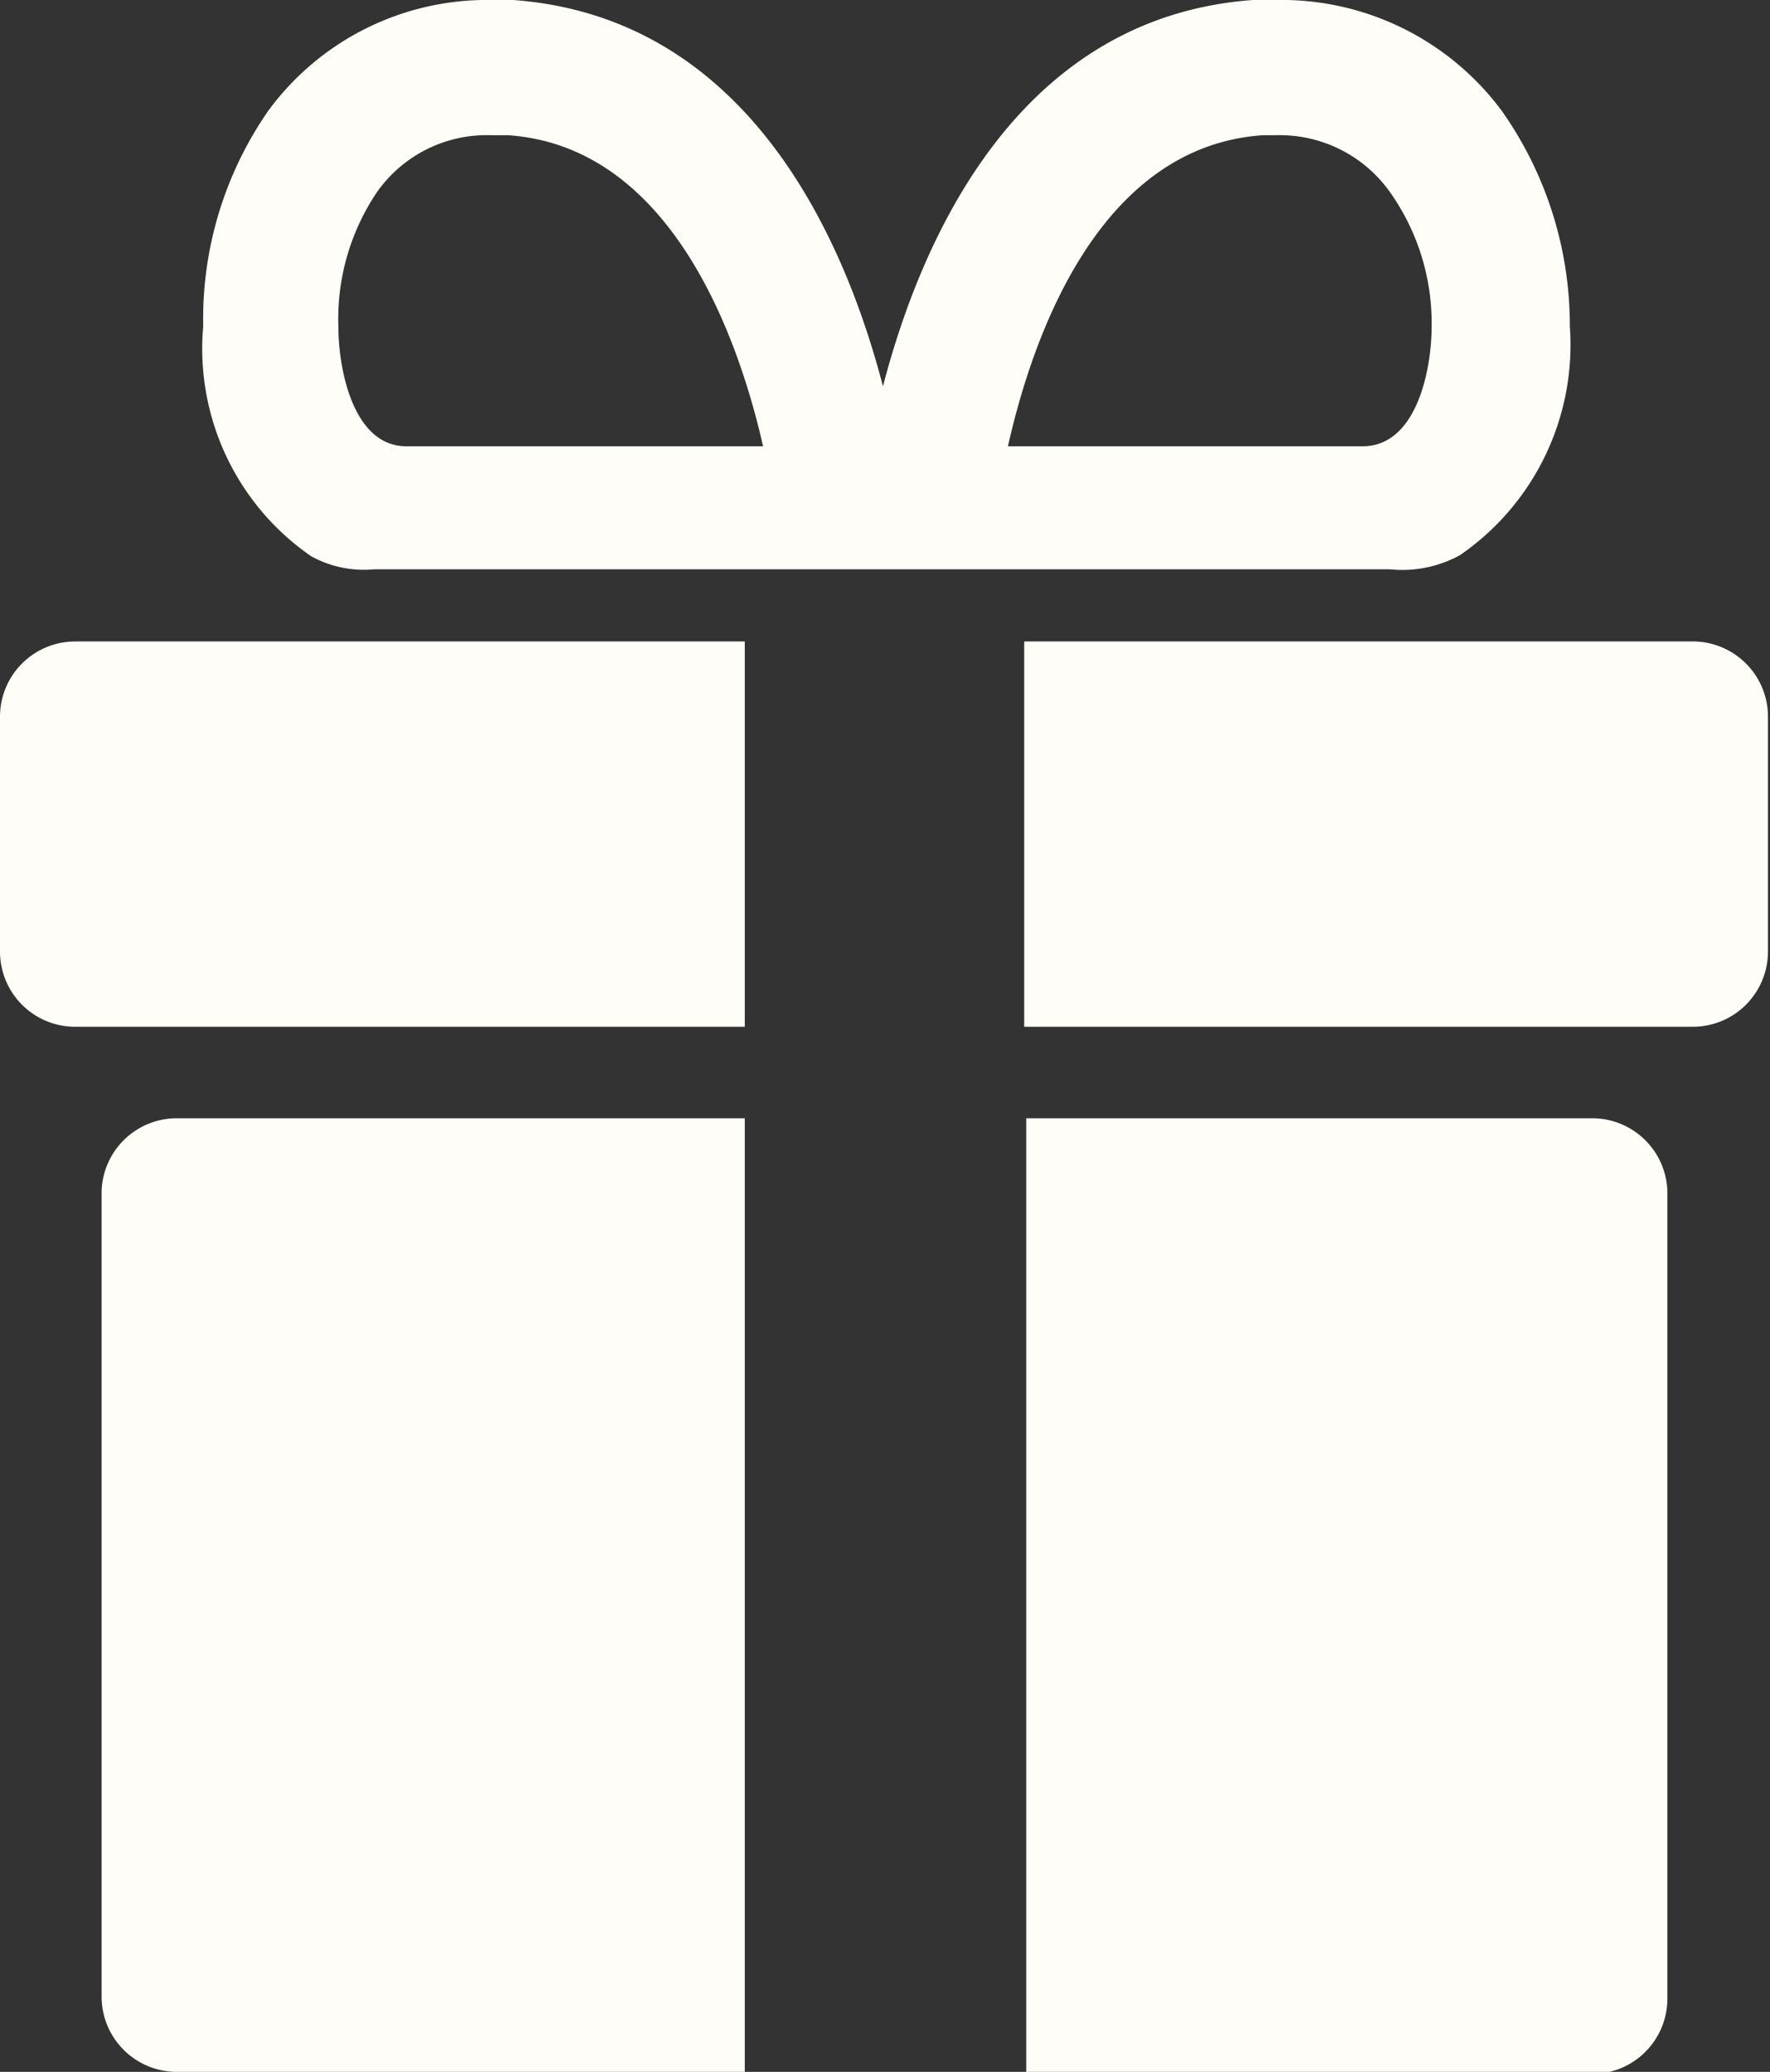 <svg xmlns="http://www.w3.org/2000/svg" viewBox="0 0 17.42 20.38">
  <rect x="0" y="0" width="17.42" height="20.38" fill="#333333" stroke="none"/>
  <title>icon-gift-white</title>
  <g id="Capa_2" data-name="Capa 2">
    <g id="Capa_1-2" data-name="Capa 1">
      <g>
        <path d="M15.68,11H10.1v9.4h5.58a.74.74,0,0,0,.73-.74V11.72A.74.74,0,0,0,15.68,11Z" style="fill: #fffdf8"/>
        <path d="M1,11.72v7.92a.74.74,0,0,0,.74.74H7.33V11H1.75A.74.74,0,0,0,1,11.72Z" style="fill: #fffdf8"/>
        <path d="M0,7.05V9.36a.74.74,0,0,0,.74.74H7.33V6.31H.74A.74.74,0,0,0,0,7.05Z" style="fill: #fffdf8"/>
        <path d="M16.68,6.31h-6.6l0,3.79h6.58a.74.74,0,0,0,.74-.74V7.05A.74.74,0,0,0,16.68,6.31Z" style="fill: #fffdf8"/>
        <path d="M3.06,5.47a1.07,1.07,0,0,0,.62.13h10a1.18,1.18,0,0,0,.69-.14,2.51,2.51,0,0,0,1.08-2.25,3.66,3.66,0,0,0-.67-2.12A2.7,2.7,0,0,0,12.56,0h-.23C10,.17,9.06,2.38,8.69,3.8,8.32,2.38,7.38.17,5.05,0H4.83A2.67,2.67,0,0,0,2.64,1.09,3.59,3.59,0,0,0,2,3.21,2.48,2.48,0,0,0,3.06,5.47Zm9.37-4.14h.13a1.33,1.33,0,0,1,1.12.56,2.23,2.23,0,0,1,.41,1.32c0,.41-.14,1.18-.68,1.18H9.92C10.16,3.32,10.81,1.44,12.43,1.33Zm-8.72.56a1.32,1.32,0,0,1,1.12-.56H5c1.61.11,2.27,2,2.51,3.06H4c-.53,0-.67-.77-.67-1.18A2.23,2.23,0,0,1,3.71,1.89Z" style="fill: #fffdf8"/>
      </g>
    </g>
  </g>
</svg>
